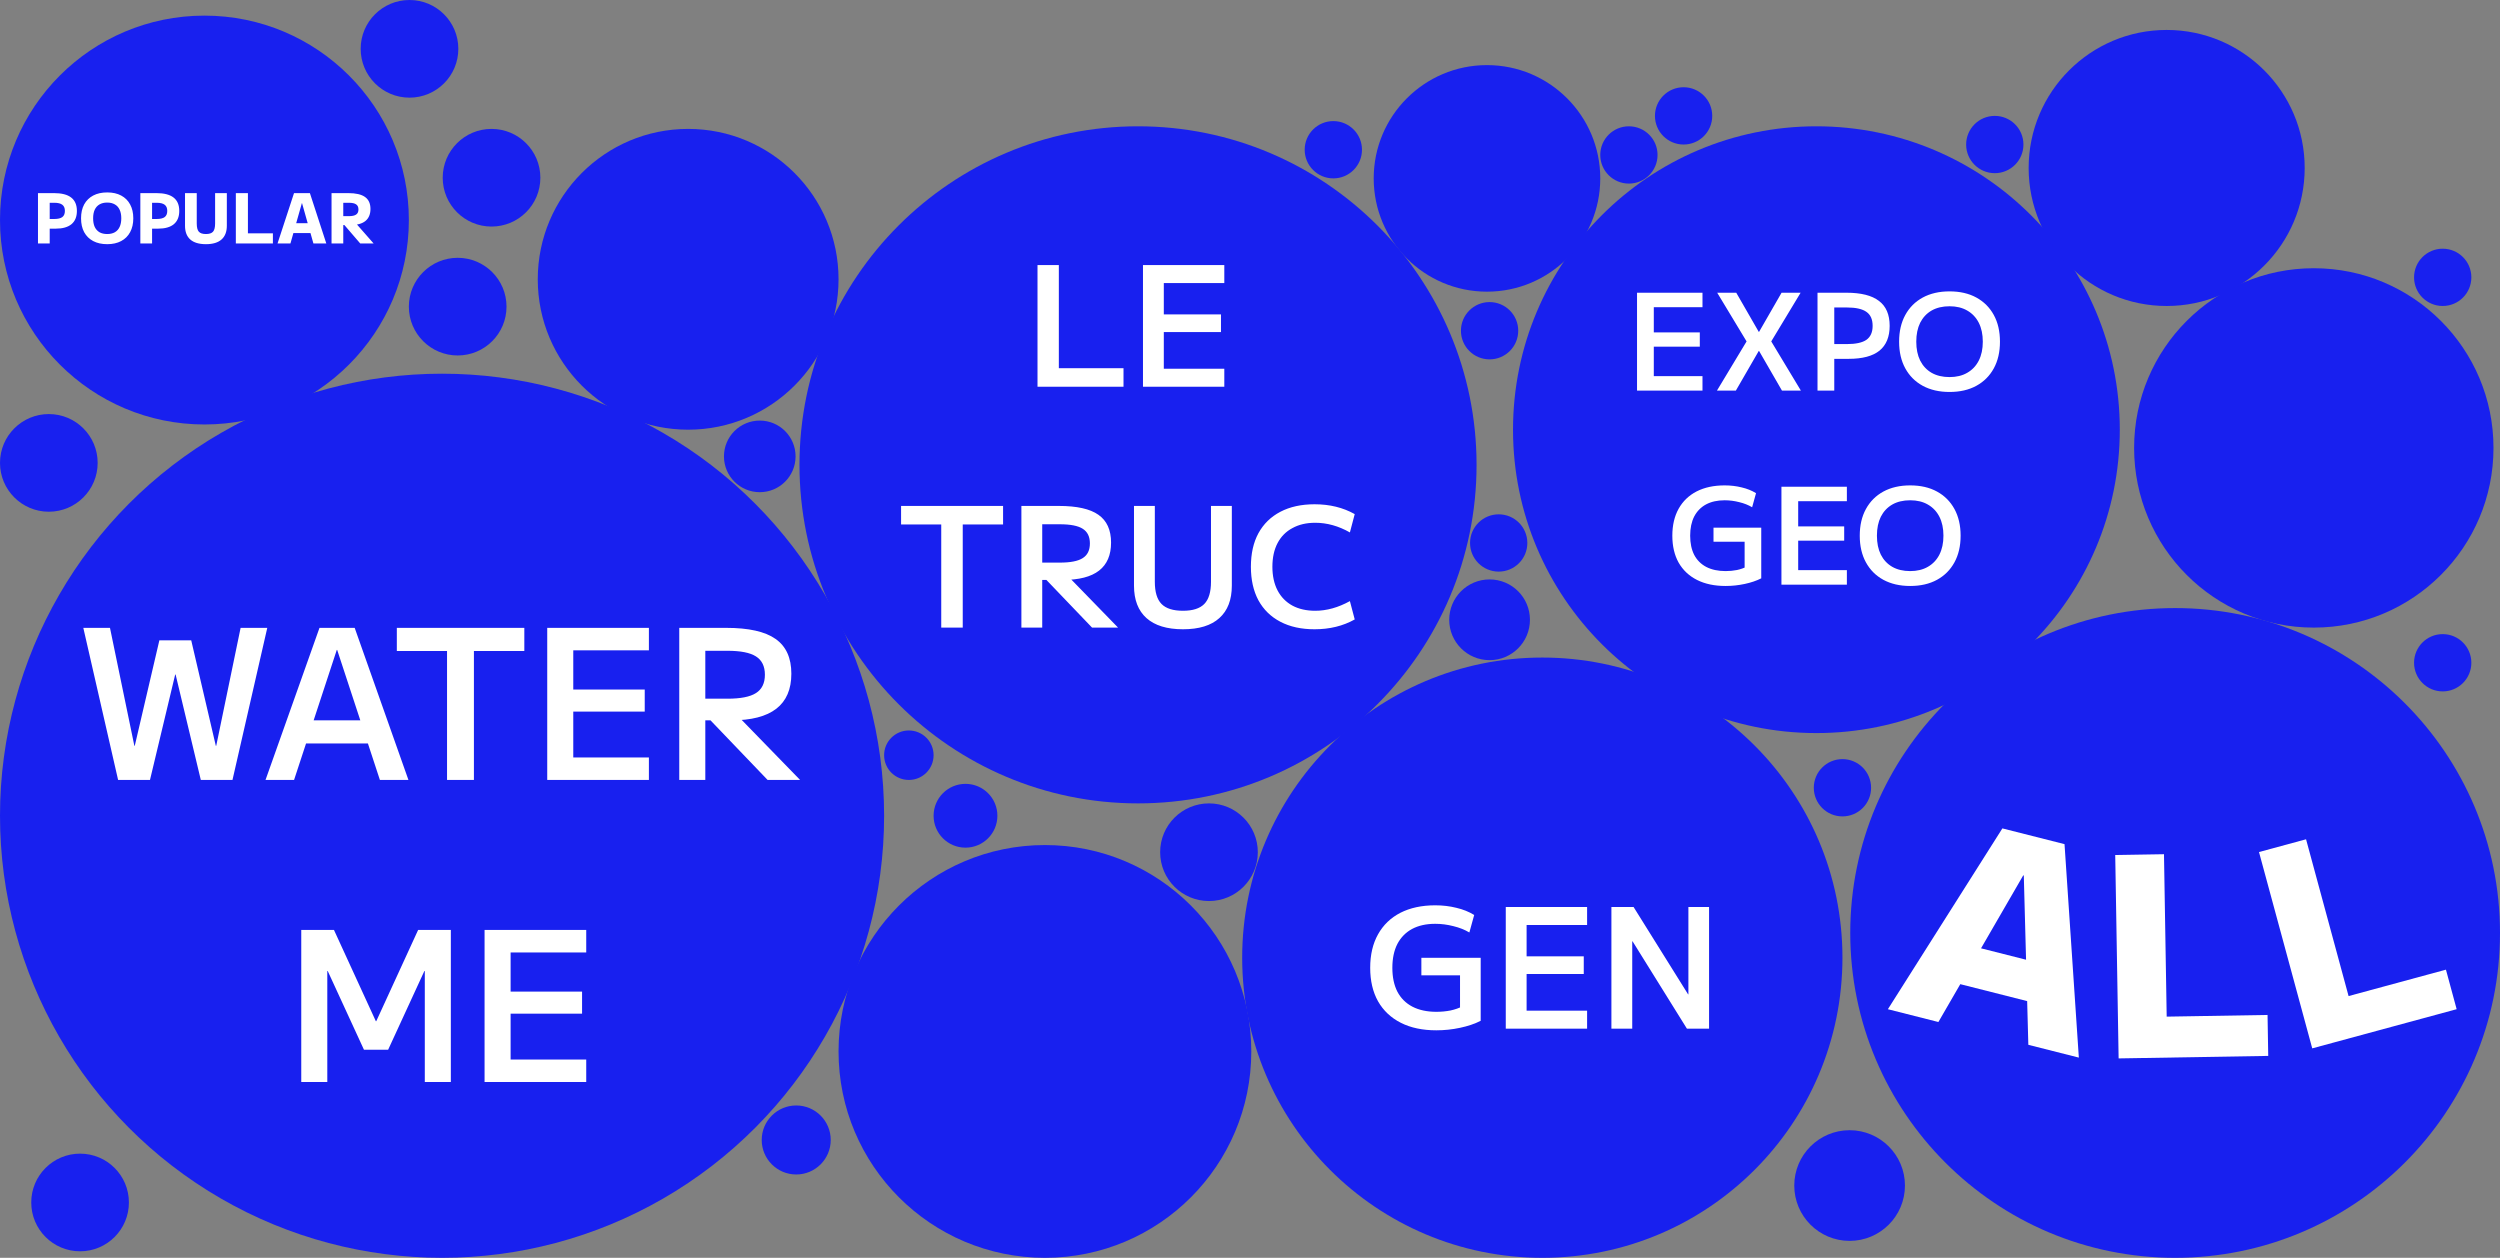<svg width="1920" height="966" viewBox="0 0 1920 966" fill="none" xmlns="http://www.w3.org/2000/svg">
<rect x="0" y="0" width="1920" height="966" fill="#808080" stroke="none"/>
<circle cx="339.5" cy="626.5" r="339.5" fill="#1820EF"/>
<circle cx="1670.5" cy="716.5" r="249.5" fill="#1820EF"/>
<circle cx="874" cy="357" r="260" fill="#1820EF"/>
<circle cx="1395" cy="330" r="233" fill="#1820EF"/>
<circle cx="1184.5" cy="735.5" r="230.5" fill="#1820EF"/>
<circle cx="528.5" cy="214.5" r="115.5" fill="#1820EF"/>
<circle cx="1142" cy="137" r="87" fill="#1820EF"/>
<circle cx="1144" cy="476" r="31" fill="#1820EF"/>
<circle cx="928.5" cy="654.5" r="37.5" fill="#1820EF"/>
<circle cx="61.5" cy="923.5" r="37.5" fill="#1820EF"/>
<circle cx="1420.5" cy="910.5" r="42.5" fill="#1820EF"/>
<circle cx="37.5" cy="355.5" r="37.5" fill="#1820EF"/>
<circle cx="351.5" cy="235.5" r="37.5" fill="#1820EF"/>
<circle cx="377.5" cy="136.5" r="37.5" fill="#1820EF"/>
<circle cx="314.5" cy="37.5" r="37.5" fill="#1820EF"/>
<circle cx="583.5" cy="350.5" r="27.5" fill="#1820EF"/>
<circle cx="698" cy="580" r="19" fill="#1820EF"/>
<circle cx="741.5" cy="626.5" r="24.5" fill="#1820EF"/>
<circle cx="611.5" cy="875.5" r="26.5" fill="#1820EF"/>
<circle cx="1151" cy="417" r="22" fill="#1820EF"/>
<circle cx="1251" cy="119" r="22" fill="#1820EF"/>
<circle cx="1293" cy="89" r="22" fill="#1820EF"/>
<circle cx="1532" cy="111" r="22" fill="#1820EF"/>
<circle cx="1876" cy="509" r="22" fill="#1820EF"/>
<circle cx="1415" cy="605" r="22" fill="#1820EF"/>
<circle cx="1876" cy="213" r="22" fill="#1820EF"/>
<circle cx="1024" cy="115" r="22" fill="#1820EF"/>
<circle cx="1144" cy="254" r="22" fill="#1820EF"/>
<circle cx="802.5" cy="807.5" r="158.5" fill="#1820EF"/>
<circle cx="157" cy="169" r="157" fill="#1820EF"/>
<circle cx="1777" cy="344" r="138" fill="#1820EF"/>
<circle cx="1664" cy="129" r="106" fill="#1820EF"/>
<path d="M1449.89 775.081L1537.83 636.207L1585.55 648.295L1596.55 812.239L1557.76 802.411L1554.28 672.383L1553.86 672.278L1488.68 784.909L1449.89 775.081ZM1490.18 751.956L1497.7 722.291L1579.64 743.051L1572.13 772.716L1490.18 751.956Z" fill="white"/>
<path d="M1627.1 812.858L1624.49 656.659L1661.94 656.033L1664.02 780.778L1741.48 779.483L1742 810.936L1627.1 812.858Z" fill="white"/>
<path d="M1775.8 805.144L1734.91 654.371L1771.05 644.568L1803.71 764.979L1878.48 744.701L1886.71 775.062L1775.8 805.144Z" fill="white"/>
<path d="M29.165 187V148.31H41.461C47.362 148.31 51.761 149.441 54.658 151.702C57.591 153.963 59.057 157.391 59.057 161.984C59.057 166.436 57.679 169.828 54.923 172.16C52.167 174.457 48.121 175.605 42.786 175.605H33.67V168.185H41.673C44.5 168.185 46.567 167.69 47.874 166.701C49.181 165.712 49.835 164.139 49.835 161.984C49.835 159.829 49.181 158.256 47.874 157.267C46.567 156.242 44.5 155.73 41.673 155.73H38.175V187H29.165ZM82.335 187.53C78.165 187.53 74.579 186.735 71.576 185.145C68.573 183.555 66.258 181.276 64.633 178.308C63.043 175.34 62.248 171.789 62.248 167.655C62.248 163.521 63.043 159.97 64.633 157.002C66.258 154.034 68.573 151.755 71.576 150.165C74.579 148.575 78.165 147.78 82.335 147.78C86.504 147.78 90.073 148.575 93.041 150.165C96.044 151.755 98.341 154.034 99.931 157.002C101.556 159.97 102.369 163.521 102.369 167.655C102.369 171.789 101.556 175.34 99.931 178.308C98.341 181.276 96.044 183.555 93.041 185.145C90.073 186.735 86.504 187.53 82.335 187.53ZM82.335 179.739C84.632 179.739 86.593 179.28 88.218 178.361C89.843 177.407 91.062 176.047 91.875 174.28C92.723 172.478 93.147 170.27 93.147 167.655C93.147 165.04 92.723 162.85 91.875 161.083C91.062 159.281 89.843 157.921 88.218 157.002C86.593 156.048 84.632 155.571 82.335 155.571C80.003 155.571 78.024 156.048 76.399 157.002C74.809 157.921 73.59 159.281 72.742 161.083C71.929 162.85 71.523 165.04 71.523 167.655C71.523 170.27 71.929 172.478 72.742 174.28C73.59 176.047 74.809 177.407 76.399 178.361C78.024 179.28 80.003 179.739 82.335 179.739ZM107.785 187V148.31H120.081C125.982 148.31 130.381 149.441 133.278 151.702C136.211 153.963 137.677 157.391 137.677 161.984C137.677 166.436 136.299 169.828 133.543 172.16C130.787 174.457 126.741 175.605 121.406 175.605H112.29V168.185H120.293C123.12 168.185 125.187 167.69 126.494 166.701C127.801 165.712 128.455 164.139 128.455 161.984C128.455 159.829 127.801 158.256 126.494 157.267C125.187 156.242 123.12 155.73 120.293 155.73H116.795V187H107.785ZM158.152 187.53C152.852 187.53 148.842 186.329 146.121 183.926C143.436 181.523 142.093 178.008 142.093 173.379V148.31H151.103V171.63C151.103 174.633 151.633 176.736 152.693 177.937C153.753 179.138 155.573 179.739 158.152 179.739C160.731 179.739 162.551 179.138 163.611 177.937C164.671 176.736 165.201 174.633 165.201 171.63V148.31H174.211V173.379C174.211 178.008 172.851 181.523 170.13 183.926C167.445 186.329 163.452 187.53 158.152 187.53ZM181.126 187V148.31H190.401V179.209H209.587V187H181.126ZM213.141 187L225.808 148.31H237.998L250.612 187H240.701L231.956 155.995H231.85L223.052 187H213.141ZM221.409 178.997V171.418H242.344V178.997H221.409ZM254.622 187V148.31H267.448C273.278 148.31 277.571 149.299 280.327 151.278C283.118 153.257 284.514 156.313 284.514 160.447C284.514 164.51 283.224 167.602 280.645 169.722C278.066 171.807 274.267 172.849 269.25 172.849H259.127V166.012H267.872C270.451 166.012 272.324 165.606 273.49 164.793C274.691 163.98 275.292 162.673 275.292 160.871C275.292 159.069 274.691 157.762 273.49 156.949C272.324 156.136 270.451 155.73 267.872 155.73H263.632V187H254.622ZM276.67 187L261.671 169.563H271.635L286.952 187H276.67Z" fill="white"/>
<path d="M90.704 599L63.984 482.2H84.464L103.184 572.76H103.504L122.384 491.8H146.864L165.744 572.76H166.064L184.784 482.2H205.264L178.544 599H154.224L134.864 518.04H134.544L115.184 599H90.704ZM203.92 599L245.36 482.2H272.4L313.68 599H291.76L258.96 499.16H258.64L225.84 599H203.92ZM226.64 571V553.24H291.12V571H226.64ZM343.325 599V499.96H304.765V482.2H402.685V499.96H363.965V599H343.325ZM420.273 599V482.2H498.353V499.48H440.273V529.56H495.153V546.52H440.273V581.72H498.353V599H420.273ZM521.679 599V482.2H557.679C574.959 482.2 587.599 485.027 595.599 490.68C603.705 496.333 607.759 505.24 607.759 517.4C607.759 529.347 603.919 538.307 596.239 544.28C588.559 550.253 576.985 553.24 561.519 553.24H531.599V536.6H558.639C568.772 536.6 576.079 535.16 580.559 532.28C585.145 529.4 587.439 524.707 587.439 518.2C587.439 511.693 585.145 507 580.559 504.12C576.079 501.24 568.772 499.8 558.639 499.8H541.679V599H521.679ZM589.519 599L538.479 545.72H562.639L614.479 599H589.519ZM231.366 831V714.2H256.486L288.646 784.28H288.966L321.126 714.2H346.246V831H326.246V745.72H325.926L298.086 806.2H279.526L251.686 745.72H251.366V831H231.366ZM372.148 831V714.2H450.228V731.48H392.148V761.56H447.028V778.52H392.148V813.72H450.228V831H372.148Z" fill="white"/>
<path d="M796.806 297V203.56H813.19V282.792H862.854V297H796.806ZM877.806 297V203.56H940.27V217.384H893.806V241.448H937.71V255.016H893.806V283.176H940.27V297H877.806ZM722.873 482V402.768H692.025V388.56H770.361V402.768H739.385V482H722.873ZM784.431 482V388.56H813.231C827.055 388.56 837.167 390.821 843.567 395.344C850.052 399.867 853.295 406.992 853.295 416.72C853.295 426.277 850.223 433.445 844.079 438.224C837.935 443.003 828.676 445.392 816.303 445.392H792.367V432.08H813.999C822.105 432.08 827.951 430.928 831.535 428.624C835.204 426.32 837.039 422.565 837.039 417.36C837.039 412.155 835.204 408.4 831.535 406.096C827.951 403.792 822.105 402.64 813.999 402.64H800.431V482H784.431ZM838.702 482L797.871 439.376H817.199L858.671 482H838.702ZM908.539 483.28C896.251 483.28 886.907 480.421 880.507 474.704C874.107 468.987 870.907 460.667 870.907 449.744V388.56H886.907V446.8C886.907 454.651 888.613 460.325 892.027 463.824C895.44 467.323 900.944 469.072 908.539 469.072C916.048 469.072 921.509 467.323 924.923 463.824C928.336 460.325 930.043 454.651 930.043 446.8V388.56H946.043V449.744C946.043 460.667 942.843 468.987 936.443 474.704C930.128 480.421 920.827 483.28 908.539 483.28ZM1009.58 483.28C999.427 483.28 990.68 481.36 983.342 477.52C976.003 473.68 970.371 468.176 966.446 461.008C962.606 453.84 960.686 445.264 960.686 435.28C960.686 425.211 962.606 416.635 966.446 409.552C970.371 402.384 976.003 396.88 983.342 393.04C990.68 389.2 999.427 387.28 1009.58 387.28C1021.19 387.28 1031.47 389.797 1040.43 394.832L1036.72 408.912C1028.01 403.963 1019.14 401.488 1010.09 401.488C1003.35 401.488 997.507 402.853 992.558 405.584C987.608 408.229 983.811 412.069 981.166 417.104C978.52 422.139 977.198 428.197 977.198 435.28C977.198 442.277 978.52 448.336 981.166 453.456C983.811 458.491 987.608 462.373 992.558 465.104C997.507 467.749 1003.35 469.072 1010.09 469.072C1018.88 469.072 1027.76 466.597 1036.72 461.648L1040.43 475.728C1031.47 480.763 1021.19 483.28 1009.58 483.28Z" fill="white"/>
<path d="M1103.13 791.28C1092.55 791.28 1083.46 789.36 1075.86 785.52C1068.27 781.68 1062.42 776.176 1058.33 769.008C1054.32 761.84 1052.31 753.264 1052.31 743.28C1052.31 733.296 1054.32 724.72 1058.33 717.552C1062.34 710.384 1068.05 704.88 1075.48 701.04C1082.99 697.2 1091.91 695.28 1102.23 695.28C1107.95 695.28 1113.37 695.92 1118.49 697.2C1123.61 698.395 1128.17 700.229 1132.18 702.704L1128.47 716.144C1124.89 714.011 1120.79 712.389 1116.18 711.28C1111.57 710.085 1106.92 709.488 1102.23 709.488C1095.32 709.488 1089.39 710.811 1084.44 713.456C1079.57 716.101 1075.82 719.941 1073.17 724.976C1070.61 730.011 1069.33 736.112 1069.33 743.28C1069.33 750.448 1070.61 756.549 1073.17 761.584C1075.82 766.619 1079.66 770.459 1084.69 773.104C1089.81 775.749 1095.96 777.072 1103.13 777.072C1106.88 777.072 1110.51 776.731 1114.01 776.048C1117.51 775.28 1120.66 774.171 1123.48 772.72L1121.3 777.84V749.04H1091.61V735.6H1137.17V783.984C1132.65 786.288 1127.36 788.08 1121.3 789.36C1115.33 790.64 1109.27 791.28 1103.13 791.28ZM1156.43 790V696.56H1218.89V710.384H1172.43V734.448H1216.33V748.016H1172.43V776.176H1218.89V790H1156.43ZM1237.56 790V696.56H1254.58L1296.44 763.632H1296.69V696.56H1312.56V790H1295.54L1253.81 722.928H1253.56V790H1237.56Z" fill="white"/>
<path d="M1257.24 300V224.81H1307.51V235.934H1270.12V255.298H1305.45V266.216H1270.12V288.876H1307.51V300H1257.24ZM1318.61 300L1341.37 262.199L1318.81 224.81H1333.44L1350.74 254.886H1350.95L1368.25 224.81H1382.88L1360.32 262.199L1383.09 300H1368.56L1350.95 269.512H1350.74L1333.13 300H1318.61ZM1395.85 300V224.81H1417.99C1429.26 224.81 1437.6 226.904 1443.02 231.093C1448.52 235.213 1451.26 241.599 1451.26 250.251C1451.26 258.697 1448.65 265.049 1443.44 269.306C1438.22 273.495 1430.35 275.589 1419.85 275.589H1402.24V264.259H1418.3C1425.24 264.259 1430.29 263.16 1433.44 260.963C1436.6 258.697 1438.18 255.126 1438.18 250.251C1438.18 245.307 1436.6 241.736 1433.44 239.539C1430.29 237.273 1425.24 236.14 1418.3 236.14H1408.72V300H1395.85ZM1497.25 301.03C1489.35 301.03 1482.48 299.451 1476.65 296.292C1470.88 293.133 1466.42 288.67 1463.26 282.902C1460.1 277.134 1458.52 270.302 1458.52 262.405C1458.52 254.508 1460.1 247.676 1463.26 241.908C1466.42 236.14 1470.88 231.677 1476.65 228.518C1482.48 225.359 1489.35 223.78 1497.25 223.78C1505.21 223.78 1512.08 225.359 1517.85 228.518C1523.61 231.677 1528.08 236.14 1531.24 241.908C1534.4 247.676 1535.97 254.508 1535.97 262.405C1535.97 270.302 1534.4 277.134 1531.24 282.902C1528.08 288.67 1523.61 293.133 1517.85 296.292C1512.08 299.451 1505.21 301.03 1497.25 301.03ZM1497.25 289.597C1502.53 289.597 1507.07 288.498 1510.84 286.301C1514.69 284.104 1517.64 280.979 1519.7 276.928C1521.76 272.877 1522.79 268.036 1522.79 262.405C1522.79 256.774 1521.76 251.933 1519.7 247.882C1517.64 243.831 1514.69 240.706 1510.84 238.509C1507.07 236.312 1502.53 235.213 1497.25 235.213C1491.89 235.213 1487.29 236.312 1483.44 238.509C1479.67 240.706 1476.75 243.831 1474.69 247.882C1472.7 251.933 1471.7 256.774 1471.7 262.405C1471.7 268.036 1472.7 272.877 1474.69 276.928C1476.75 280.979 1479.67 284.104 1483.44 286.301C1487.29 288.498 1491.89 289.597 1497.25 289.597ZM1325.24 450.03C1316.73 450.03 1309.42 448.485 1303.31 445.395C1297.19 442.305 1292.49 437.876 1289.19 432.108C1285.97 426.34 1284.35 419.439 1284.35 411.405C1284.35 403.371 1285.97 396.47 1289.19 390.702C1292.42 384.934 1297.02 380.505 1303 377.415C1309.04 374.325 1316.22 372.78 1324.52 372.78C1329.12 372.78 1333.48 373.295 1337.6 374.325C1341.72 375.286 1345.4 376.763 1348.63 378.754L1345.64 389.569C1342.75 387.852 1339.46 386.548 1335.75 385.655C1332.04 384.694 1328.3 384.213 1324.52 384.213C1318.96 384.213 1314.19 385.277 1310.21 387.406C1306.29 389.535 1303.27 392.625 1301.14 396.676C1299.08 400.727 1298.05 405.637 1298.05 411.405C1298.05 417.173 1299.08 422.083 1301.14 426.134C1303.27 430.185 1306.36 433.275 1310.41 435.404C1314.53 437.533 1319.48 438.597 1325.24 438.597C1328.27 438.597 1331.18 438.322 1334 437.773C1336.82 437.155 1339.36 436.262 1341.62 435.095L1339.87 439.215V416.04H1315.97V405.225H1352.64V444.159C1349 446.013 1344.75 447.455 1339.87 448.485C1335.06 449.515 1330.19 450.03 1325.24 450.03ZM1368.14 449V373.81H1418.4V384.934H1381.01V404.298H1416.34V415.216H1381.01V437.876H1418.4V449H1368.14ZM1467.02 450.03C1459.12 450.03 1452.26 448.451 1446.42 445.292C1440.65 442.133 1436.19 437.67 1433.03 431.902C1429.87 426.134 1428.29 419.302 1428.29 411.405C1428.29 403.508 1429.87 396.676 1433.03 390.908C1436.19 385.14 1440.65 380.677 1446.42 377.518C1452.26 374.359 1459.12 372.78 1467.02 372.78C1474.99 372.78 1481.85 374.359 1487.62 377.518C1493.39 380.677 1497.85 385.14 1501.01 390.908C1504.17 396.676 1505.75 403.508 1505.75 411.405C1505.75 419.302 1504.17 426.134 1501.01 431.902C1497.85 437.67 1493.39 442.133 1487.62 445.292C1481.85 448.451 1474.99 450.03 1467.02 450.03ZM1467.02 438.597C1472.31 438.597 1476.84 437.498 1480.62 435.301C1484.46 433.104 1487.41 429.979 1489.47 425.928C1491.53 421.877 1492.56 417.036 1492.56 411.405C1492.56 405.774 1491.53 400.933 1489.47 396.882C1487.41 392.831 1484.46 389.706 1480.62 387.509C1476.84 385.312 1472.31 384.213 1467.02 384.213C1461.66 384.213 1457.06 385.312 1453.22 387.509C1449.44 389.706 1446.52 392.831 1444.46 396.882C1442.47 400.933 1441.48 405.774 1441.48 411.405C1441.48 417.036 1442.47 421.877 1444.46 425.928C1446.52 429.979 1449.44 433.104 1453.22 435.301C1457.06 437.498 1461.66 438.597 1467.02 438.597Z" fill="white"/>
</svg>
